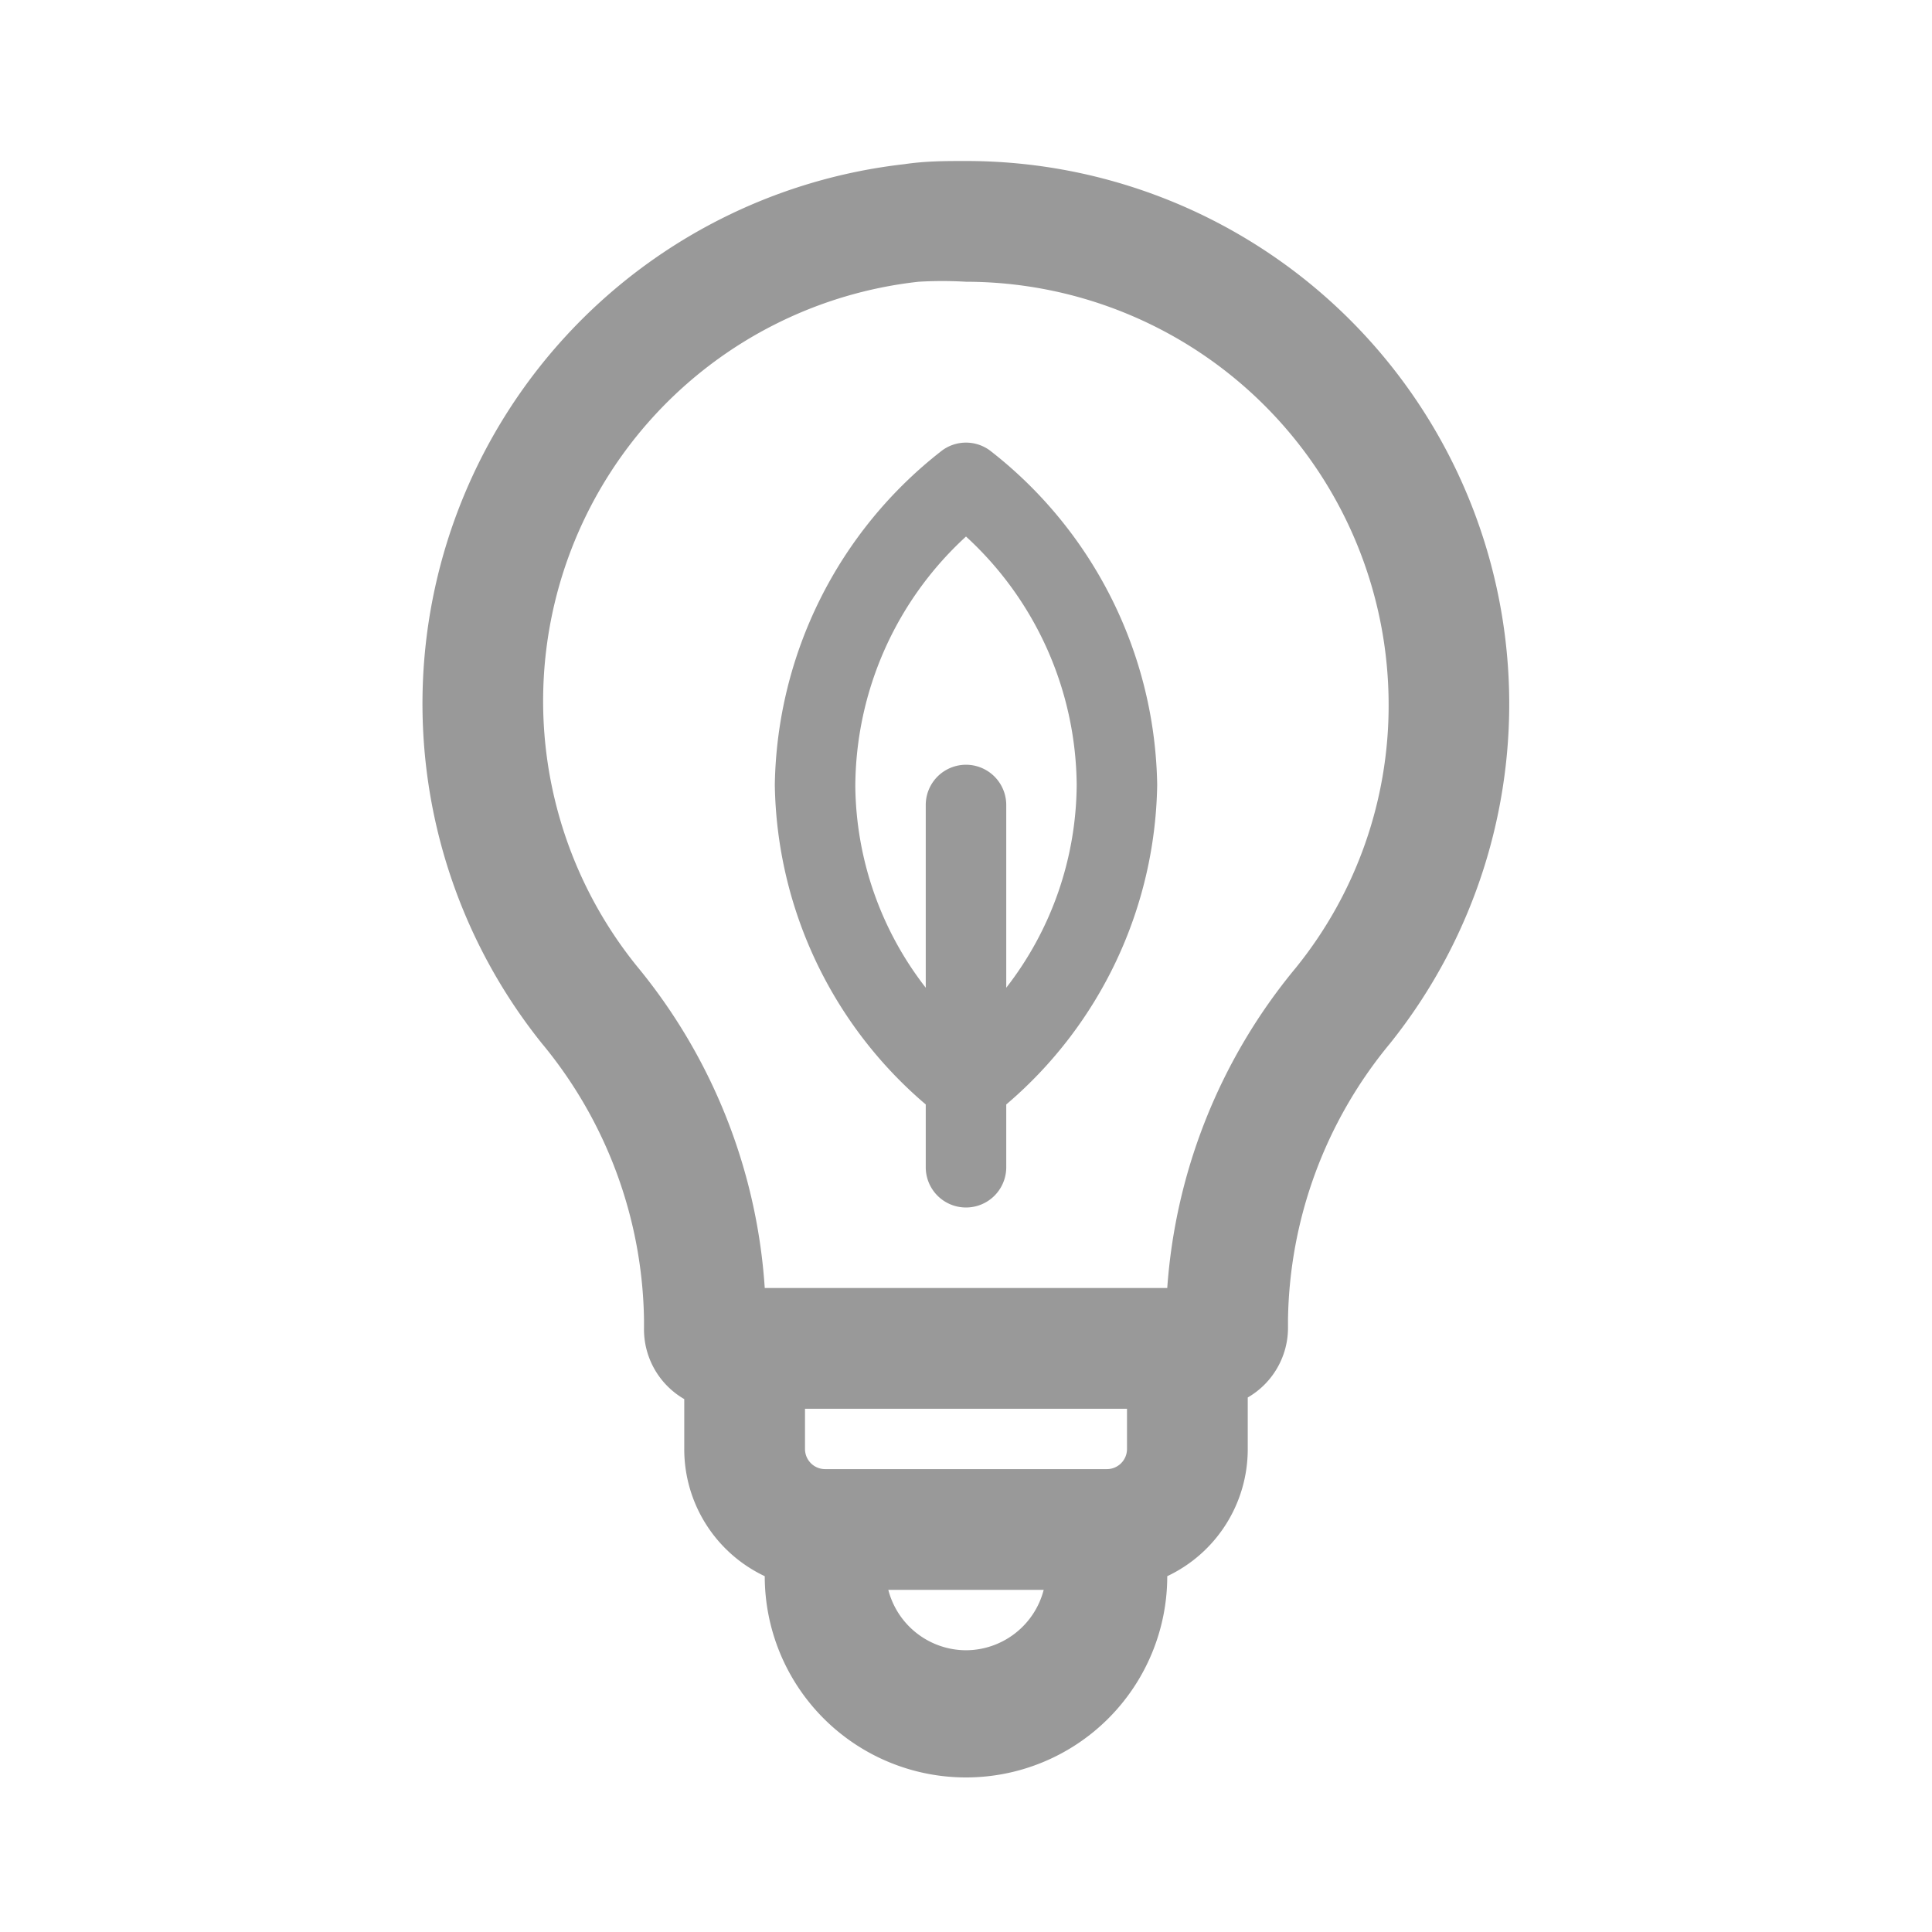 <svg xmlns="http://www.w3.org/2000/svg" viewBox="0 0 48 48"><defs><style>.cls-1{fill:none;}.cls-2{fill:#999;}</style></defs><title>Various_EcoSaving_48px</title><g id="Square"><rect class="cls-1" width="48" height="48"/></g><g id="Icon"><path class="cls-2" d="M24,4c-.51,0-1,0-1.54.08a13.49,13.49,0,0,0-9,21.84A11,11,0,0,1,16,32.78V33a2,2,0,0,0,1,1.76V36a3.49,3.49,0,0,0,2,3.16,5,5,0,0,0,10,0A3.49,3.49,0,0,0,31,36V34.72A2,2,0,0,0,32,33v-.22a11,11,0,0,1,2.53-6.85A13.49,13.49,0,0,0,24,4Zm3.5,32.5h-7A.5.5,0,0,1,20,36V35h8v1A.5.5,0,0,1,27.5,36.5ZM24,41a2,2,0,0,1-1.93-1.5h3.86A2,2,0,0,1,24,41Zm8.19-16.95A14,14,0,0,0,29,32H19a14,14,0,0,0-3.18-8,10.48,10.48,0,0,1,7-17A9.93,9.93,0,0,1,24,7,10.51,10.51,0,0,1,34.5,17.5,10.35,10.35,0,0,1,32.19,24.05Z"/><path class="cls-2" d="M24.63,11.22a1,1,0,0,0-1.26,0,10.73,10.73,0,0,0-4.12,8.28A10.64,10.64,0,0,0,23,27.44V29a1,1,0,0,0,2,0V27.44a10.64,10.64,0,0,0,3.75-7.94A10.73,10.73,0,0,0,24.63,11.22ZM25,24.54V20a1,1,0,0,0-2,0v4.54a8.29,8.29,0,0,1-1.75-5A8.46,8.46,0,0,1,24,13.33a8.46,8.46,0,0,1,2.75,6.17A8.29,8.29,0,0,1,25,24.54Z"/></g></svg>